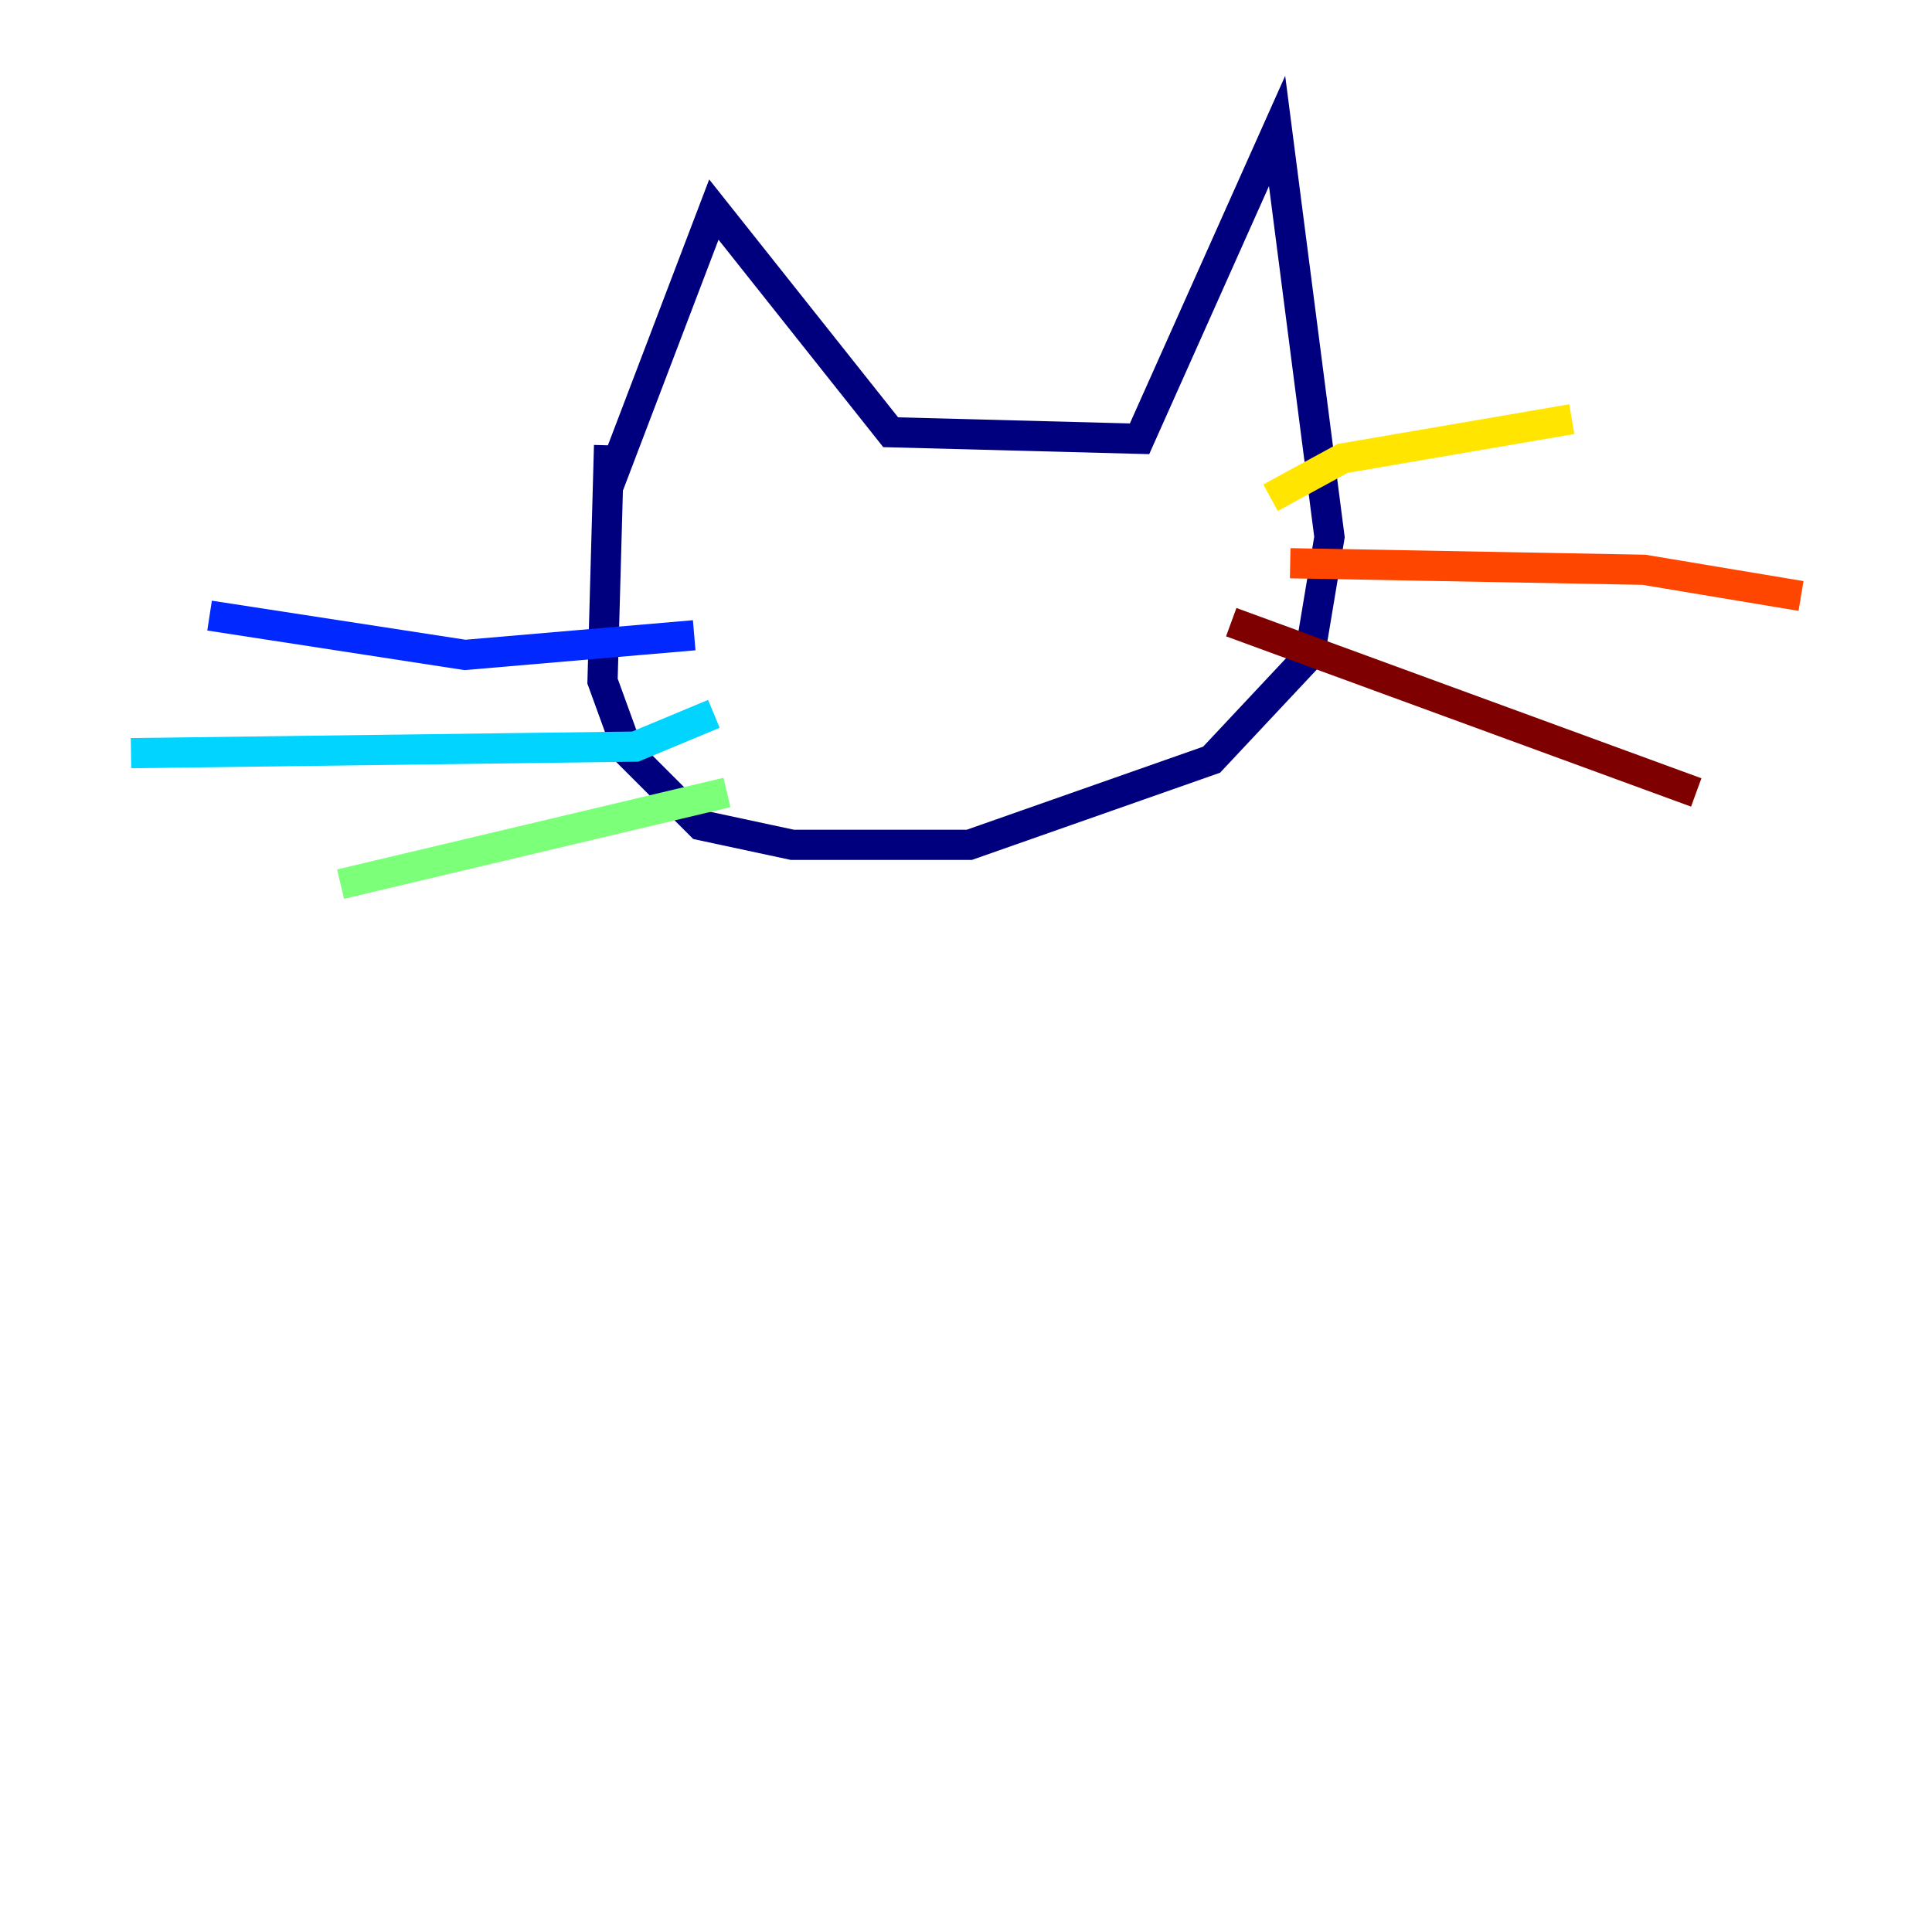 <?xml version="1.0" encoding="utf-8" ?>
<svg baseProfile="tiny" height="128" version="1.2" viewBox="0,0,128,128" width="128" xmlns="http://www.w3.org/2000/svg" xmlns:ev="http://www.w3.org/2001/xml-events" xmlns:xlink="http://www.w3.org/1999/xlink"><defs /><polyline fill="none" points="40.352,32.108 47.295,13.885 59.01,28.637 75.498,29.071 84.61,8.678 88.081,35.58 86.78,43.39 80.271,50.332 64.217,55.973 52.502,55.973 46.427,54.671 41.654,49.898 39.919,45.125 40.352,29.505" stroke="#00007f" stroke-width="2" /><polyline fill="none" points="45.993,42.088 30.807,43.39 13.885,40.786" stroke="#0028ff" stroke-width="2" /><polyline fill="none" points="47.295,47.295 42.088,49.464 8.678,49.898" stroke="#00d4ff" stroke-width="2" /><polyline fill="none" points="48.163,52.502 22.563,58.576" stroke="#7cff79" stroke-width="2" /><polyline fill="none" points="84.176,32.976 88.949,30.373 104.136,27.77" stroke="#ffe500" stroke-width="2" /><polyline fill="none" points="85.478,37.315 108.909,37.749 119.322,39.485" stroke="#ff4600" stroke-width="2" /><polyline fill="none" points="81.573,41.22 112.38,52.502" stroke="#7f0000" stroke-width="2" /></svg>